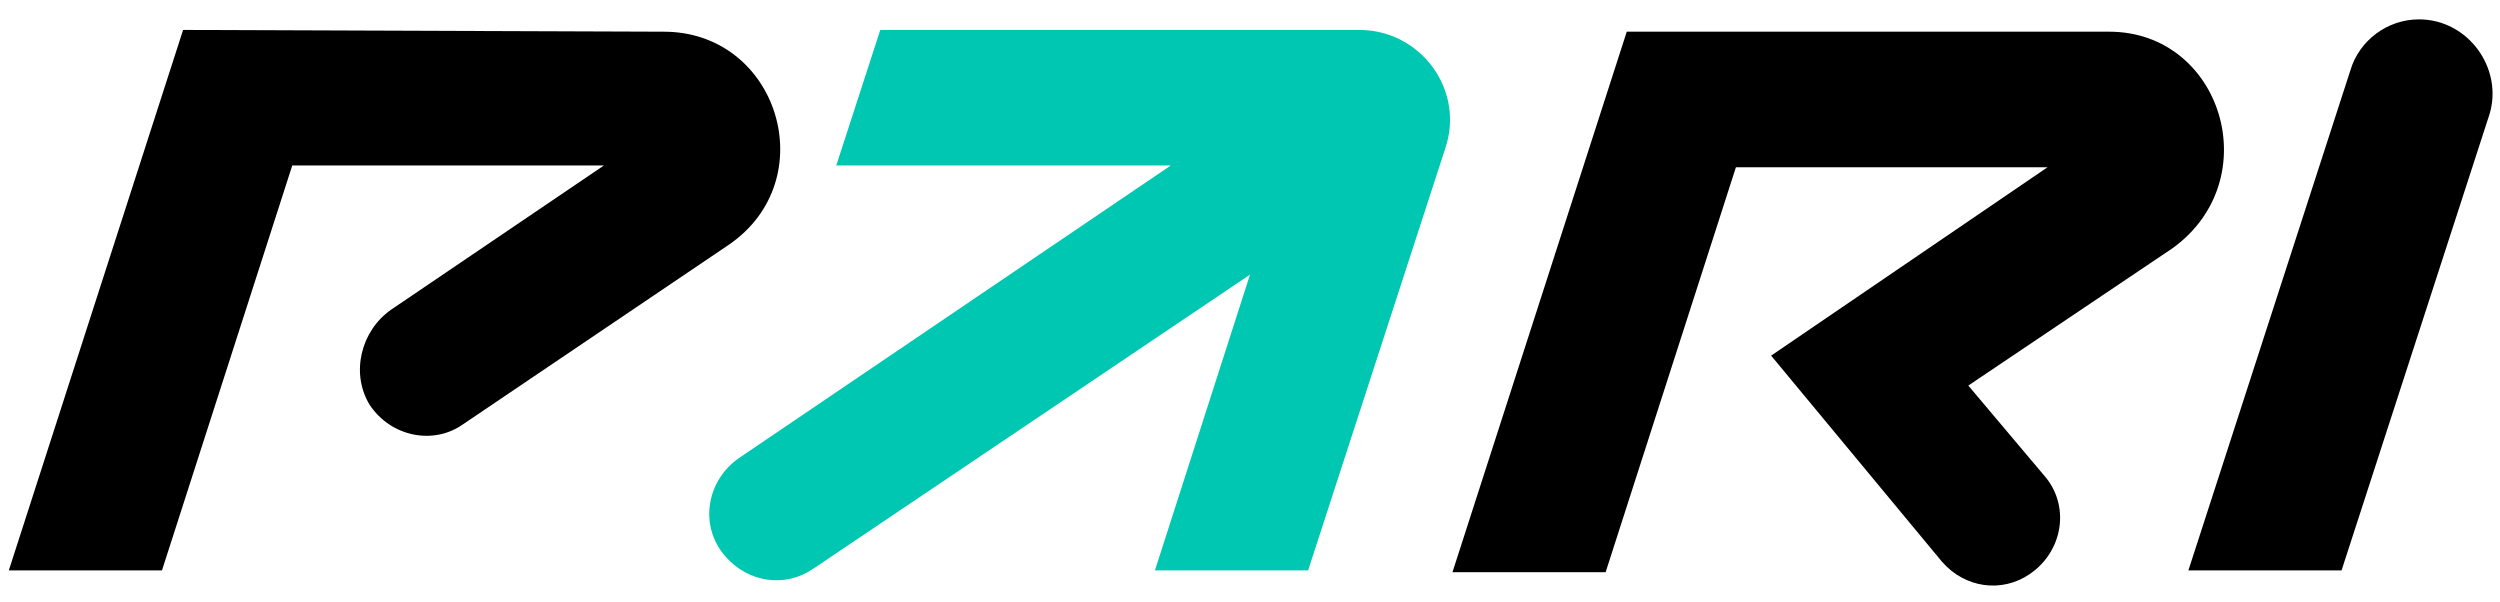 <?xml version="1.0" encoding="utf-8"?>
<!-- Generator: Adobe Illustrator 27.2.0, SVG Export Plug-In . SVG Version: 6.00 Build 0)  -->
<svg version="1.1" id="Слой_1" xmlns="http://www.w3.org/2000/svg" xmlns:xlink="http://www.w3.org/1999/xlink" x="0px" y="0px"
	 viewBox="0 0 142 34.2" style="enable-background:new 0 0 142 34.2;" xml:space="preserve">
<style type="text/css">
	.st0{fill:#00C7B1;}
</style>
<g>
	<path d="M137.4,1.1c-1.8,0-3.4,1.2-3.9,2.9l-9.2,28.4h8.7l8.4-25.9C142.2,3.9,140.2,1.1,137.4,1.1z"/>
	<path class="st0" d="M77.2,1.7H50l-2.5,7.7h19L42,26c-1.9,1.3-2.3,3.9-0.8,5.6c1.3,1.5,3.4,1.8,5,0.7L71,15.6l-5.4,16.8h8.7l7.8-24
		C83.2,5.1,80.7,1.7,77.2,1.7z"/>
	<path d="M10.4,1.7L0.5,32.4h8.7l7.4-23h17.7l-12.1,8.2c-1.7,1.2-2.3,3.6-1.2,5.4c1.2,1.8,3.6,2.3,5.3,1.1l15.1-10.2
		c5.4-3.7,2.8-12.1-3.7-12.1L10.4,1.7z"/>
	<path d="M119.8,1.8H92.4l-9.9,30.7h8.7l7.4-23h17.7l-15.7,10.7l9.7,11.7c1.3,1.5,3.4,1.8,5,0.7c1.9-1.3,2.3-3.9,0.8-5.6l-4.3-5.1
		l11.6-7.8C128.8,10.2,126.2,1.8,119.8,1.8z"/>
</g>
</svg>
